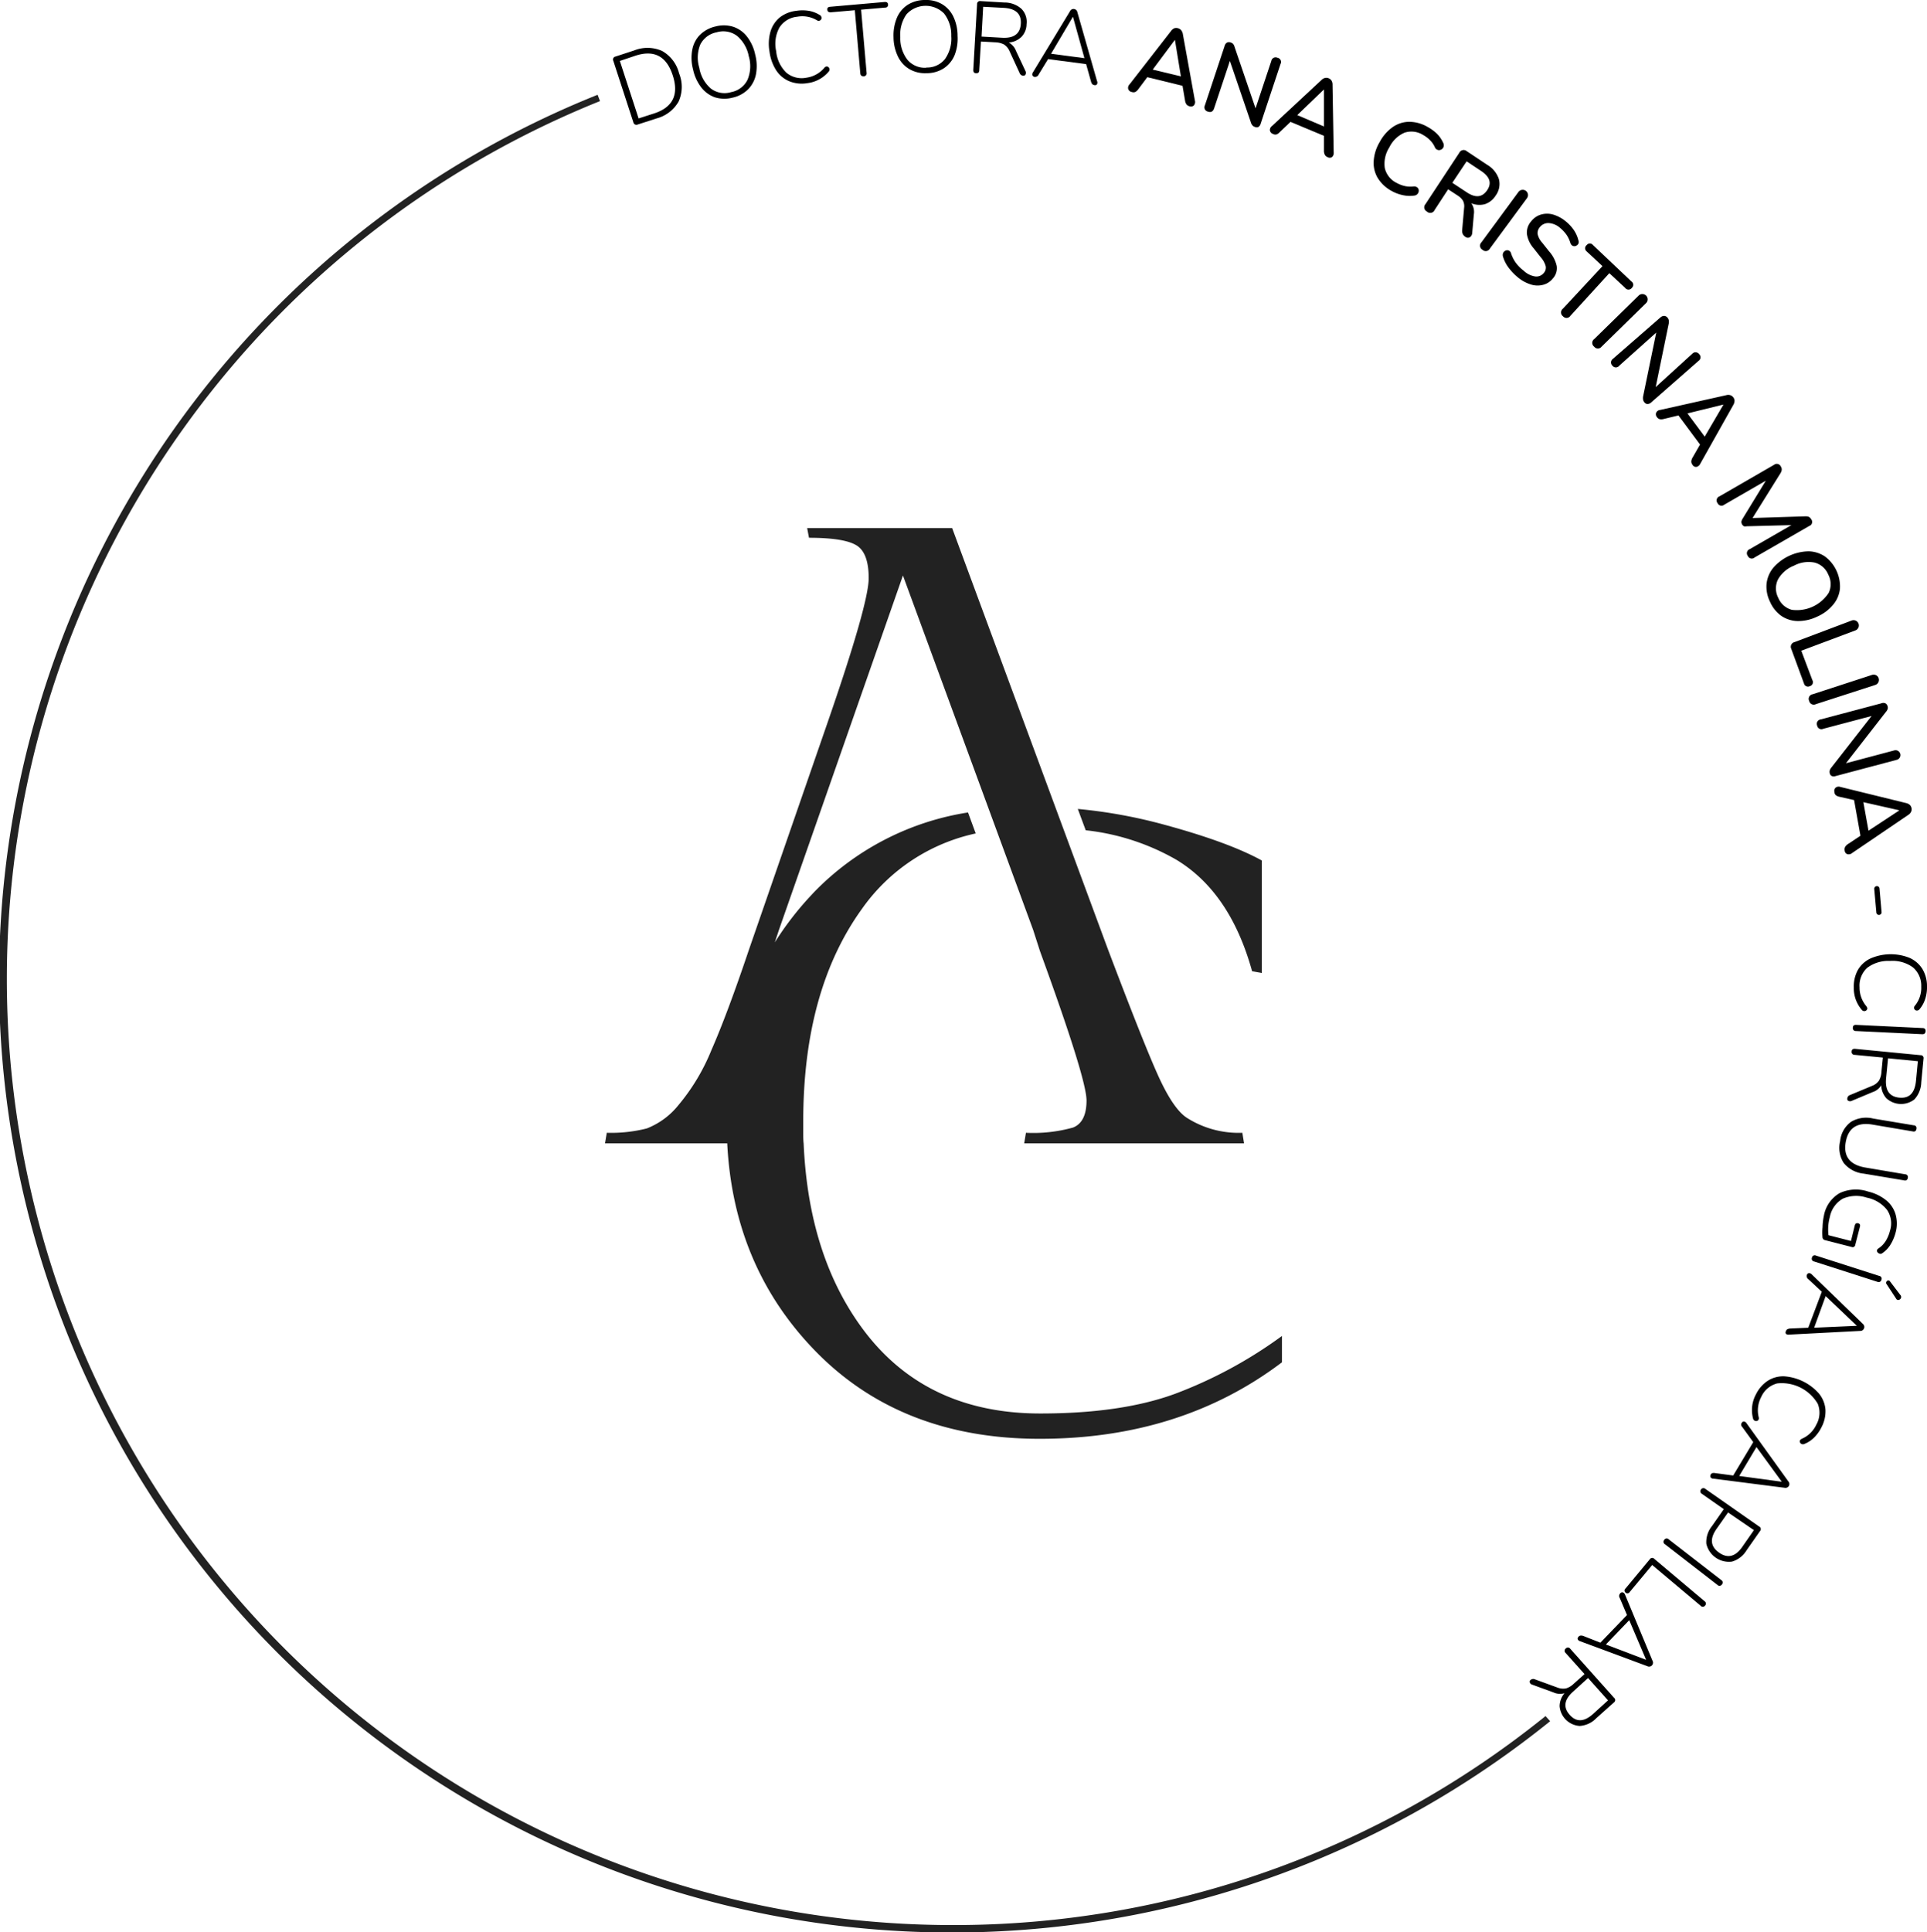 <svg xmlns="http://www.w3.org/2000/svg" viewBox="0 0 284.67 285.35"><defs><style>.cls-1{fill:#222;}</style></defs><g id="Capa_2" data-name="Capa 2"><g id="Capa_2-2" data-name="Capa 2"><path class="cls-1" d="M189.38,197.32v3.89q-14.92,11.29-35.76,11.3t-33.56-13.37q-11.72-12.31-12.63-30.27H89.38l.26-1.56a21.4,21.4,0,0,0,5.91-.64,11.23,11.23,0,0,0,4.67-3.44,30.29,30.29,0,0,0,4.87-8.12q2.34-5.31,5.58-14.93l11.55-33.36q6.11-17.65,6.11-21.42t-1.82-4.86c-1.22-.74-3.55-1.11-7-1.11L119.24,78h21.42l23,62.18q5.85,15.45,7.86,19.61t3.83,5.32a14.21,14.21,0,0,0,8.18,2.2l.25,1.56H151.3l.26-1.56a21.85,21.85,0,0,0,6.95-.77c1.33-.52,2-1.86,2-4s-2.3-9.51-6.88-22.07l-1-3.11L133.39,85l-18.31,52.32-.62,1.87a45.76,45.76,0,0,1,5.15-6.72l.65-.7A40.36,40.36,0,0,1,143,120l1.14,3.1a27.68,27.68,0,0,0-16.78,11.1q-8.68,12-8.7,31.35c0,.57,0,1.15,0,1.72s0,1.09.06,1.63q.74,17,9.14,27.93,9.22,11.94,25.83,11.94,12,0,19.93-2.92A65.93,65.93,0,0,0,189.38,197.32Z"/><path class="cls-1" d="M186.4,127.09v16.62l-1.43-.26q-3.24-11.69-11.23-16.49a34.28,34.28,0,0,0-13.35-4.33l-1.17-3.15a74.67,74.67,0,0,1,12.64,2.29Q181.46,124.37,186.4,127.09Z"/><path d="M94.21,18.39a.46.46,0,0,1-.65-.34L90.61,9a.45.45,0,0,1,.32-.65l2.75-.9a5.33,5.33,0,0,1,4.12.07,5.28,5.28,0,0,1,2.52,3.32,5.27,5.27,0,0,1-.08,4.17A5.3,5.3,0,0,1,97,17.49Zm.13-.9,2.3-.74c2.75-.9,3.67-2.77,2.74-5.62s-2.76-3.8-5.52-2.9L91.57,9Z"/><path d="M108.19,14.43a4.71,4.71,0,0,1-2.59-.06,4.43,4.43,0,0,1-2-1.45,6.59,6.59,0,0,1-1.22-2.67,6.55,6.55,0,0,1-.11-2.93,4.16,4.16,0,0,1,1.16-2.2,4.73,4.73,0,0,1,2.3-1.22,4.69,4.69,0,0,1,2.61.06,4.29,4.29,0,0,1,2,1.43,6.49,6.49,0,0,1,1.22,2.66,6.64,6.64,0,0,1,.11,2.95,4.32,4.32,0,0,1-1.17,2.2A4.61,4.61,0,0,1,108.19,14.43Zm-.19-.82a3.39,3.39,0,0,0,2.42-1.81,5.17,5.17,0,0,0,.19-3.51,5.19,5.19,0,0,0-1.74-3,3.39,3.39,0,0,0-3-.52,3.41,3.41,0,0,0-2.42,1.81A5.12,5.12,0,0,0,103.3,10,5.16,5.16,0,0,0,105,13.07,3.35,3.35,0,0,0,108,13.61Z"/><path d="M119.27,12.28A4.89,4.89,0,0,1,116.6,12a4.27,4.27,0,0,1-1.92-1.59,6.61,6.61,0,0,1-1-2.77,6.62,6.62,0,0,1,.13-2.94,4.31,4.31,0,0,1,1.35-2.1,4.84,4.84,0,0,1,2.46-1,5.86,5.86,0,0,1,1.87,0,4.48,4.48,0,0,1,1.58.6.49.49,0,0,1,.29.42.41.41,0,0,1-.18.38.44.44,0,0,1-.49,0,4.19,4.19,0,0,0-2.92-.53,3.49,3.49,0,0,0-2.64,1.62,5,5,0,0,0-.47,3.46,5.07,5.07,0,0,0,1.5,3.18,3.54,3.54,0,0,0,3,.74A4.21,4.21,0,0,0,121.79,10a.43.43,0,0,1,.45-.17.46.46,0,0,1,.17.76A4.87,4.87,0,0,1,119.27,12.28Z"/><path d="M127.59,11.27c-.3,0-.47-.12-.5-.44l-.81-9.32-3.57.31c-.3,0-.46-.1-.49-.38s.12-.42.42-.44l8.08-.71c.29,0,.45.1.47.37a.39.39,0,0,1-.4.46l-3.58.31.81,9.32A.43.43,0,0,1,127.59,11.27Z"/><path d="M136.85,10.81a4.58,4.58,0,0,1-2.52-.61,4.33,4.33,0,0,1-1.67-1.84A6.67,6.67,0,0,1,132,5.49a6.79,6.79,0,0,1,.51-2.89,4.28,4.28,0,0,1,1.6-1.9,4.76,4.76,0,0,1,2.51-.7,4.63,4.63,0,0,1,2.54.61,4.31,4.31,0,0,1,1.67,1.83,6.56,6.56,0,0,1,.63,2.86A6.66,6.66,0,0,1,141,8.2a4.33,4.33,0,0,1-1.61,1.91A4.65,4.65,0,0,1,136.85,10.81Zm0-.84a3.37,3.37,0,0,0,2.75-1.25,5.22,5.22,0,0,0,.93-3.39A5.17,5.17,0,0,0,139.47,2a3.82,3.82,0,0,0-5.55.11A5.21,5.21,0,0,0,133,5.47a5.21,5.21,0,0,0,1.05,3.35A3.35,3.35,0,0,0,136.84,10Z"/><path d="M144.2,10.81q-.45,0-.42-.51l.56-9.68a.43.43,0,0,1,.5-.46l3.51.21a3.75,3.75,0,0,1,2.54.93,2.75,2.75,0,0,1,.76,2.27,2.75,2.75,0,0,1-.75,1.87,3,3,0,0,1-1.88.84,2.36,2.36,0,0,1,1.07,1.24l1.41,3a.56.56,0,0,1,0,.47.34.34,0,0,1-.35.19.59.59,0,0,1-.52-.38l-1.49-3.23a2.27,2.27,0,0,0-.82-1,3,3,0,0,0-1.27-.32l-2.14-.12-.25,4.18C144.67,10.68,144.51,10.83,144.2,10.81ZM145,5.4l3,.17c1.78.11,2.71-.58,2.8-2.06s-.76-2.25-2.54-2.35L145.24,1Z"/><path d="M152.88,11.36a.42.42,0,0,1-.37-.24.56.56,0,0,1,.09-.45l5.46-9a.57.57,0,0,1,.6-.34.59.59,0,0,1,.5.48l2.9,10.16a.51.51,0,0,1,0,.46.35.35,0,0,1-.39.14.53.53,0,0,1-.32-.15,1,1,0,0,1-.17-.34l-.73-2.61-5.62-.74L153.44,11A.59.59,0,0,1,152.88,11.36Zm5.61-8.87-3.22,5.45,4.93.65L158.51,2.5Z"/><path d="M167.2,13.59a.66.66,0,0,1-.53-.44.7.7,0,0,1,.19-.68L173,4.57a1.17,1.17,0,0,1,.48-.4,1,1,0,0,1,.55,0,.89.89,0,0,1,.45.28,1.16,1.16,0,0,1,.26.58l1.78,9.82a.78.78,0,0,1-.14.71.62.62,0,0,1-.64.14.83.83,0,0,1-.47-.29,1.36,1.36,0,0,1-.21-.58l-.37-2.16-5.2-1.27-1.31,1.75a1.48,1.48,0,0,1-.45.43A.76.76,0,0,1,167.2,13.59Zm6.34-7.67-3.25,4.36,4.16,1-.88-5.38Z"/><path d="M178.46,16.49a.65.65,0,0,1-.46-.94l2.92-8.79a.8.8,0,0,1,.36-.48.67.67,0,0,1,.54,0,.78.78,0,0,1,.37.23,1.4,1.4,0,0,1,.2.44L185.48,16l2.33-7a.64.64,0,0,1,.91-.47.63.63,0,0,1,.45.92l-2.94,8.84a.78.78,0,0,1-.33.46.58.58,0,0,1-.5,0,.82.82,0,0,1-.39-.24,1.3,1.3,0,0,1-.23-.46L181.69,9l-2.33,7C179.2,16.48,178.9,16.64,178.46,16.49Z"/><path d="M188.05,19.78a.67.67,0,0,1-.45-.52.73.73,0,0,1,.3-.64l7.31-6.8a1.08,1.08,0,0,1,.54-.31.88.88,0,0,1,.55.06.87.87,0,0,1,.4.34,1.13,1.13,0,0,1,.15.61l.17,10a.81.81,0,0,1-.25.68.6.6,0,0,1-.66,0,.71.71,0,0,1-.41-.36,1.28,1.28,0,0,1-.12-.6V20.06L190.64,18l-1.58,1.51a1.27,1.27,0,0,1-.5.35A.71.71,0,0,1,188.05,19.78Zm7.5-6.54L191.64,17l3.94,1.68V13.25Z"/><path d="M205.61,28.22a5.43,5.43,0,0,1-2.07-1.91,4.33,4.33,0,0,1-.61-2.5,6.27,6.27,0,0,1,.88-2.82,6.34,6.34,0,0,1,1.93-2.22,4.34,4.34,0,0,1,2.44-.78,5.46,5.46,0,0,1,2.72.76,6.43,6.43,0,0,1,1.37,1,4.44,4.44,0,0,1,.9,1.29.81.81,0,0,1,.09.63.7.7,0,0,1-.34.41.65.65,0,0,1-.51.07.7.7,0,0,1-.45-.42,3.28,3.28,0,0,0-.69-1,4.09,4.09,0,0,0-1-.77,3.23,3.23,0,0,0-2.79-.36,4.47,4.47,0,0,0-2.24,2.17,4.47,4.47,0,0,0-.67,3.05,3.26,3.26,0,0,0,1.76,2.2,4.64,4.64,0,0,0,1.2.46,3.9,3.9,0,0,0,1.28.06.78.78,0,0,1,.58.16.63.63,0,0,1,.2.45.74.74,0,0,1-.17.48.72.72,0,0,1-.51.26,4.57,4.57,0,0,1-1.64-.06A5.73,5.73,0,0,1,205.61,28.22Z"/><path d="M210.79,31.24a.69.69,0,0,1-.21-1.09l5-7.59a.71.71,0,0,1,1.1-.23l3,2a3.87,3.87,0,0,1,1.75,2.13,2.89,2.89,0,0,1-.48,2.43,3,3,0,0,1-1.6,1.27,3.13,3.13,0,0,1-2-.14,2.21,2.21,0,0,1,.38,1.63l-.24,2.72a.85.85,0,0,1-.33.66.6.6,0,0,1-.7-.06,1,1,0,0,1-.37-.41A1.1,1.1,0,0,1,216,34l.29-3.3a1.82,1.82,0,0,0-.17-1.06,2.51,2.51,0,0,0-.77-.75l-1.42-.93-2,3.06A.7.7,0,0,1,210.79,31.24ZM214.55,27l2.14,1.41c1.28.85,2.28.75,3-.31s.39-2-.89-2.85l-2.14-1.42Z"/><path d="M219,36.89a.69.69,0,0,1-.15-1.1l5.45-7.41a.78.78,0,1,1,1.25.93l-5.45,7.4A.69.69,0,0,1,219,36.89Z"/><path d="M224.27,41a8.57,8.57,0,0,1-1.39-1.44,5.15,5.15,0,0,1-.83-1.61.81.81,0,0,1,0-.58.76.76,0,0,1,.37-.36.59.59,0,0,1,.47,0,.58.58,0,0,1,.34.42,5,5,0,0,0,.71,1.4A6,6,0,0,0,225.11,40a3.11,3.11,0,0,0,1.74.84,1.43,1.43,0,0,0,1.23-.54,1.17,1.17,0,0,0,.26-1,3.42,3.42,0,0,0-.77-1.35l-1-1.27a4.18,4.18,0,0,1-1-2.11,2.49,2.49,0,0,1,.63-1.88,2.82,2.82,0,0,1,1.45-1,3.21,3.21,0,0,1,1.79,0,5.3,5.3,0,0,1,1.86,1,6.06,6.06,0,0,1,1.2,1.29,4.58,4.58,0,0,1,.67,1.5.66.66,0,0,1,0,.52.74.74,0,0,1-.36.32.61.61,0,0,1-.46,0,.66.66,0,0,1-.36-.44,4.44,4.44,0,0,0-.57-1.2,5.28,5.28,0,0,0-.93-1,2.82,2.82,0,0,0-1.68-.73,1.57,1.57,0,0,0-1.34.61,1.33,1.33,0,0,0-.32,1,2.8,2.8,0,0,0,.69,1.3l1,1.26a4.81,4.81,0,0,1,1.13,2.16,2.24,2.24,0,0,1-.55,1.83,2.66,2.66,0,0,1-1.4.94,3.2,3.2,0,0,1-1.76,0A5.56,5.56,0,0,1,224.27,41Z"/><path d="M230.89,46.71a.7.7,0,0,1,0-1.12l5.84-6.28-2.33-2.17a.59.59,0,0,1,0-.94.58.58,0,0,1,.93,0L241,41.57a.59.59,0,0,1,.07.94.6.6,0,0,1-1,0l-2.33-2.16L232,46.64A.69.69,0,0,1,230.89,46.71Z"/><path d="M235.5,51.2a.69.69,0,0,1,0-1.11l6.57-6.43a.78.78,0,1,1,1.1,1.11l-6.58,6.44A.69.69,0,0,1,235.5,51.2Z"/><path d="M238.19,54a.65.65,0,0,1,.08-1l7-6.1a.88.88,0,0,1,.56-.24.7.7,0,0,1,.49.24.91.91,0,0,1,.2.39,1.29,1.29,0,0,1,0,.48l-1.93,9.4L250,52.24a.65.65,0,0,1,1,.06.63.63,0,0,1-.08,1l-7,6.14a.83.83,0,0,1-.53.23.57.57,0,0,1-.44-.22.79.79,0,0,1-.22-.41,1.5,1.5,0,0,1,0-.5l1.94-9.42L239.22,54A.64.64,0,0,1,238.19,54Z"/><path d="M244.79,61.63a.66.66,0,0,1-.13-.68.71.71,0,0,1,.58-.4L255,58.37a1.08,1.08,0,0,1,.62,0,.89.89,0,0,1,.44.33.86.86,0,0,1,.18.49,1.28,1.28,0,0,1-.18.61l-4.89,8.7a.81.81,0,0,1-.56.46.6.6,0,0,1-.58-.3.8.8,0,0,1-.18-.52,1.39,1.39,0,0,1,.2-.58l1.09-1.9-3.19-4.3-2.12.51a1.37,1.37,0,0,1-.61.05A.74.74,0,0,1,244.79,61.63Zm9.78-1.87-5.29,1.3,2.55,3.43,2.75-4.7Z"/><path d="M253.73,74.31a.64.64,0,0,1,.28-1l8.07-4.66a.65.65,0,0,1,1,.26.79.79,0,0,1,.13.48,1.21,1.21,0,0,1-.17.48l-4.14,6.64,7.82-.25a1.34,1.34,0,0,1,.5.08.82.82,0,0,1,.34.35.63.63,0,0,1-.29,1l-8.07,4.65a.63.63,0,0,1-1-.23.64.64,0,0,1,.28-1l6.16-3.55-6.6.17a1,1,0,0,1-.41,0,.76.76,0,0,1-.38-.68,1.2,1.2,0,0,1,.15-.39L260.86,71l-6.15,3.55A.63.63,0,0,1,253.73,74.31Z"/><path d="M261.47,88.86a5,5,0,0,1-.5-2.66,4.52,4.52,0,0,1,1-2.35,7.11,7.11,0,0,1,5.22-2.42,4.51,4.51,0,0,1,2.42.77,5.55,5.55,0,0,1,2.2,4.76,4.36,4.36,0,0,1-1,2.35,6.35,6.35,0,0,1-2.35,1.76,6.45,6.45,0,0,1-2.87.66,4.44,4.44,0,0,1-2.45-.77A5.05,5.05,0,0,1,261.47,88.86Zm1.23-.56a3,3,0,0,0,2,1.77,5.61,5.61,0,0,0,5.45-2.51,3,3,0,0,0-.06-2.68,3,3,0,0,0-2-1.78,4.55,4.55,0,0,0-3.09.46,4.61,4.61,0,0,0-2.36,2.06A3,3,0,0,0,262.7,88.3Z"/><path d="M264.62,95.84a.71.71,0,0,1,.47-1l8.46-3.19a.78.78,0,1,1,.55,1.46l-8,3,1.64,4.35a.6.6,0,0,1-.37.88.61.61,0,0,1-.88-.41Z"/><path d="M267.27,103.54a.69.69,0,0,1,.51-1l8.74-2.85a.78.78,0,1,1,.49,1.48L268.26,104A.69.69,0,0,1,267.27,103.54Z"/><path d="M268.44,107.16a.66.66,0,0,1,.54-.91l8.94-2.37a.79.79,0,0,1,.61,0,.65.65,0,0,1,.32.43.7.7,0,0,1,0,.43,1.18,1.18,0,0,1-.25.41l-5.9,7.58,7.11-1.89a.72.72,0,1,1,.37,1.39l-9,2.39a.78.78,0,0,1-.57,0,.58.58,0,0,1-.3-.39.82.82,0,0,1,0-.46,1.51,1.51,0,0,1,.26-.44l5.92-7.58-7.14,1.89A.64.64,0,0,1,268.44,107.16Z"/><path d="M271,117a.66.66,0,0,1,.18-.67.74.74,0,0,1,.7-.1l9.7,2.38a1.28,1.28,0,0,1,.56.28,1,1,0,0,1,.25.49.89.89,0,0,1-.07.53,1.16,1.16,0,0,1-.43.46L273.6,126a.78.78,0,0,1-.7.16.6.6,0,0,1-.39-.53.82.82,0,0,1,.07-.55,1.5,1.5,0,0,1,.44-.43l1.82-1.21-.94-5.27-2.13-.48a1.39,1.39,0,0,1-.57-.24A.64.64,0,0,1,271,117Zm9.58,2.68-5.31-1.2.76,4.21,4.56-3Z"/><path d="M276.88,131.32a.39.39,0,0,1,.09-.3.39.39,0,0,1,.69.23l.3,3.46a.39.39,0,0,1-.08.28.4.4,0,0,1-.27.14.38.38,0,0,1-.29-.09.39.39,0,0,1-.13-.27Z"/><path d="M273.86,145.86a5,5,0,0,1,.61-2.61,4.23,4.23,0,0,1,1.84-1.68,7.47,7.47,0,0,1,5.77-.1,4.28,4.28,0,0,1,1.9,1.63,4.9,4.9,0,0,1,.69,2.58,5.56,5.56,0,0,1-.26,1.85,4.46,4.46,0,0,1-.81,1.49.51.51,0,0,1-.45.23.43.43,0,0,1-.36-.24.44.44,0,0,1,.1-.48,4.14,4.14,0,0,0,.93-2.82,3.55,3.55,0,0,0-1.24-2.84,5.12,5.12,0,0,0-3.37-.94,5.17,5.17,0,0,0-3.35,1,3.54,3.54,0,0,0-1.15,2.88,4.24,4.24,0,0,0,1,2.8c.14.18.18.34.11.47a.44.44,0,0,1-.34.25.46.46,0,0,1-.44-.18A4.85,4.85,0,0,1,273.86,145.86Z"/><path d="M273.72,151.79c0-.3.18-.44.5-.42l9.79.47c.32,0,.47.17.45.47s-.18.45-.5.44l-9.78-.47A.42.42,0,0,1,273.72,151.79Z"/><path d="M273.54,155.31c0-.3.21-.43.52-.4l9.66.94a.42.42,0,0,1,.44.51l-.34,3.51a3.88,3.88,0,0,1-1,2.5,3.2,3.2,0,0,1-4.15-.16,3,3,0,0,1-.76-1.91,2.3,2.3,0,0,1-1.27,1l-3.1,1.3a.55.55,0,0,1-.47,0,.31.31,0,0,1-.17-.35.58.58,0,0,1,.39-.51l3.29-1.37a2.18,2.18,0,0,0,1-.77,2.86,2.86,0,0,0,.36-1.26l.21-2.14-4.16-.4A.42.42,0,0,1,273.54,155.31Zm5.38,1-.29,2.94c-.17,1.77.48,2.73,1.95,2.87s2.28-.67,2.46-2.44l.28-2.94Z"/><path d="M271.84,168.54a4,4,0,0,1,1.6-2.84,4.33,4.33,0,0,1,3.29-.49l6,1a.4.4,0,0,1,.38.52.4.4,0,0,1-.53.38l-5.91-1c-2.29-.4-3.62.46-4,2.56s.59,3.37,2.87,3.77l5.91,1a.41.41,0,0,1,.38.54.4.4,0,0,1-.53.36l-6-1a4.34,4.34,0,0,1-2.93-1.57A4.12,4.12,0,0,1,271.84,168.54Z"/><path d="M269.44,179.55a4.85,4.85,0,0,1,2.33-3.33A5.65,5.65,0,0,1,276,176a6.65,6.65,0,0,1,2.64,1.28,4.2,4.2,0,0,1,1.39,2.08,5,5,0,0,1,0,2.71,6.58,6.58,0,0,1-.75,1.76,4.23,4.23,0,0,1-1.26,1.3.42.42,0,0,1-.44,0,.49.49,0,0,1-.29-.31.37.37,0,0,1,.17-.4,3.7,3.7,0,0,0,1.11-1.12,5.23,5.23,0,0,0,.63-1.51,3.55,3.55,0,0,0-.43-3.09,5.08,5.08,0,0,0-3-1.81,4.94,4.94,0,0,0-3.55.16,4,4,0,0,0-1.91,2.73,6.91,6.91,0,0,0-.19,2.66l3.32.85L274,181c.08-.28.24-.39.5-.32s.33.23.26.51l-.69,2.69a.38.38,0,0,1-.52.3l-3.9-1a.48.48,0,0,1-.41-.36,7.62,7.62,0,0,1,0-1.55A9.36,9.36,0,0,1,269.44,179.55Z"/><path d="M267.68,185.74a.41.41,0,0,1,.59-.29l9.34,3a.41.41,0,0,1,.33.57.42.42,0,0,1-.6.3l-9.34-3A.41.41,0,0,1,267.68,185.74Zm11,3.89a.3.3,0,0,1,0-.32.33.33,0,0,1,.23-.19.28.28,0,0,1,.29.13l1.52,2a.43.43,0,0,1,.1.48.48.48,0,0,1-.34.27.35.35,0,0,1-.38-.21Z"/><path d="M266.91,188.34c.07-.19.17-.29.31-.3a.53.53,0,0,1,.42.18l7.59,7.35a.58.58,0,0,1-.39,1l-10.55.55a.57.57,0,0,1-.45-.11.35.35,0,0,1,0-.41.43.43,0,0,1,.22-.28,1,1,0,0,1,.36-.1l2.71-.12,2-5.31-2-1.87A.56.56,0,0,1,266.91,188.34Zm7.37,7.45-4.58-4.36L268,196.1l6.32-.28Z"/><path d="M259.41,205.93a5,5,0,0,1,1.75-2,4.22,4.22,0,0,1,2.41-.65,7.55,7.55,0,0,1,5.17,2.58,4.31,4.31,0,0,1,.93,2.32,5,5,0,0,1-.58,2.61,5.7,5.7,0,0,1-1.08,1.52,4.25,4.25,0,0,1-1.41.94.51.51,0,0,1-.51,0,.44.44,0,0,1-.21-.37c0-.16.11-.28.31-.38a4.18,4.18,0,0,0,2.13-2.08,3.55,3.55,0,0,0,.21-3.09,6.17,6.17,0,0,0-6-3,3.54,3.54,0,0,0-2.35,2,4.22,4.22,0,0,0-.37,3,.45.45,0,0,1-.12.47.43.43,0,0,1-.41.06.46.46,0,0,1-.31-.36A4.85,4.85,0,0,1,259.41,205.93Z"/><path d="M257.28,210.19q.15-.27.36-.24a.53.53,0,0,1,.37.26l6.17,8.58a.58.58,0,0,1,.08.69.59.59,0,0,1-.64.26l-10.49-1.34a.5.5,0,0,1-.42-.19c-.08-.11-.07-.24,0-.41a.5.5,0,0,1,.27-.23,1.09,1.09,0,0,1,.37,0l2.69.36L259,213l-1.59-2.19C257.2,210.59,257.16,210.38,257.28,210.19Zm5.93,8.65-3.73-5.11L256.93,218l6.27.85Z"/><path d="M251.28,220a.42.42,0,0,1,.65-.09l7.95,5.56a.42.42,0,0,1,.13.66L258,229a3.73,3.73,0,0,1-2.15,1.65,3.43,3.43,0,0,1-3.78-2.64,3.74,3.74,0,0,1,.82-2.59l1.76-2.52-3.23-2.26A.42.42,0,0,1,251.28,220Zm4,3.39-1.72,2.45c-1,1.44-.87,2.59.39,3.48s2.41.61,3.41-.82L259.1,226Z"/><path d="M245.86,227.43a.41.41,0,0,1,.66-.06l7.75,6a.41.41,0,0,1,.1.65.41.41,0,0,1-.66.07l-7.75-6A.42.42,0,0,1,245.86,227.43Z"/><path d="M243.72,230.3a.42.42,0,0,1,.67-.05l7.41,6.24a.42.42,0,0,1,.08.66.42.42,0,0,1-.67,0l-7.14-6-3.33,4a.39.39,0,0,1-.6.08.39.39,0,0,1,0-.62Z"/><path d="M239.34,235.35a.37.37,0,0,1,.41-.15.54.54,0,0,1,.31.33l4.06,9.76a.59.59,0,0,1-.09.69.58.58,0,0,1-.68.11l-9.91-3.68a.54.54,0,0,1-.36-.28c-.06-.13,0-.26.12-.4a.47.47,0,0,1,.31-.16,1,1,0,0,1,.37.05l2.54,1,3.93-4.08-1.06-2.5A.55.55,0,0,1,239.34,235.35Zm3.82,9.77-2.48-5.82-3.45,3.59,5.91,2.25Z"/><path d="M231.32,243.47a.42.42,0,0,1,.66.06l6.46,7.23a.42.42,0,0,1,0,.67l-2.63,2.35a3.73,3.73,0,0,1-2.45,1.14A3.18,3.18,0,0,1,230.4,252a3,3,0,0,1,.73-1.92,2.3,2.3,0,0,1-1.63-.11l-3.15-1.15a.52.52,0,0,1-.35-.31.32.32,0,0,1,.11-.38.58.58,0,0,1,.63-.1l3.34,1.22a2.29,2.29,0,0,0,1.28.12,2.8,2.8,0,0,0,1.12-.68l1.6-1.43-2.79-3.12A.42.42,0,0,1,231.32,243.47Zm3.28,4.37-2.2,2c-1.33,1.19-1.5,2.33-.51,3.44s2.13,1.05,3.46-.14l2.2-2Z"/><path class="cls-1" d="M140.74,284.33a139.74,139.74,0,0,1-52.1-269.4L88.28,14A140.76,140.76,0,1,0,229,254.22l-.68-.76A139.13,139.13,0,0,1,140.74,284.33Z"/></g></g></svg>
